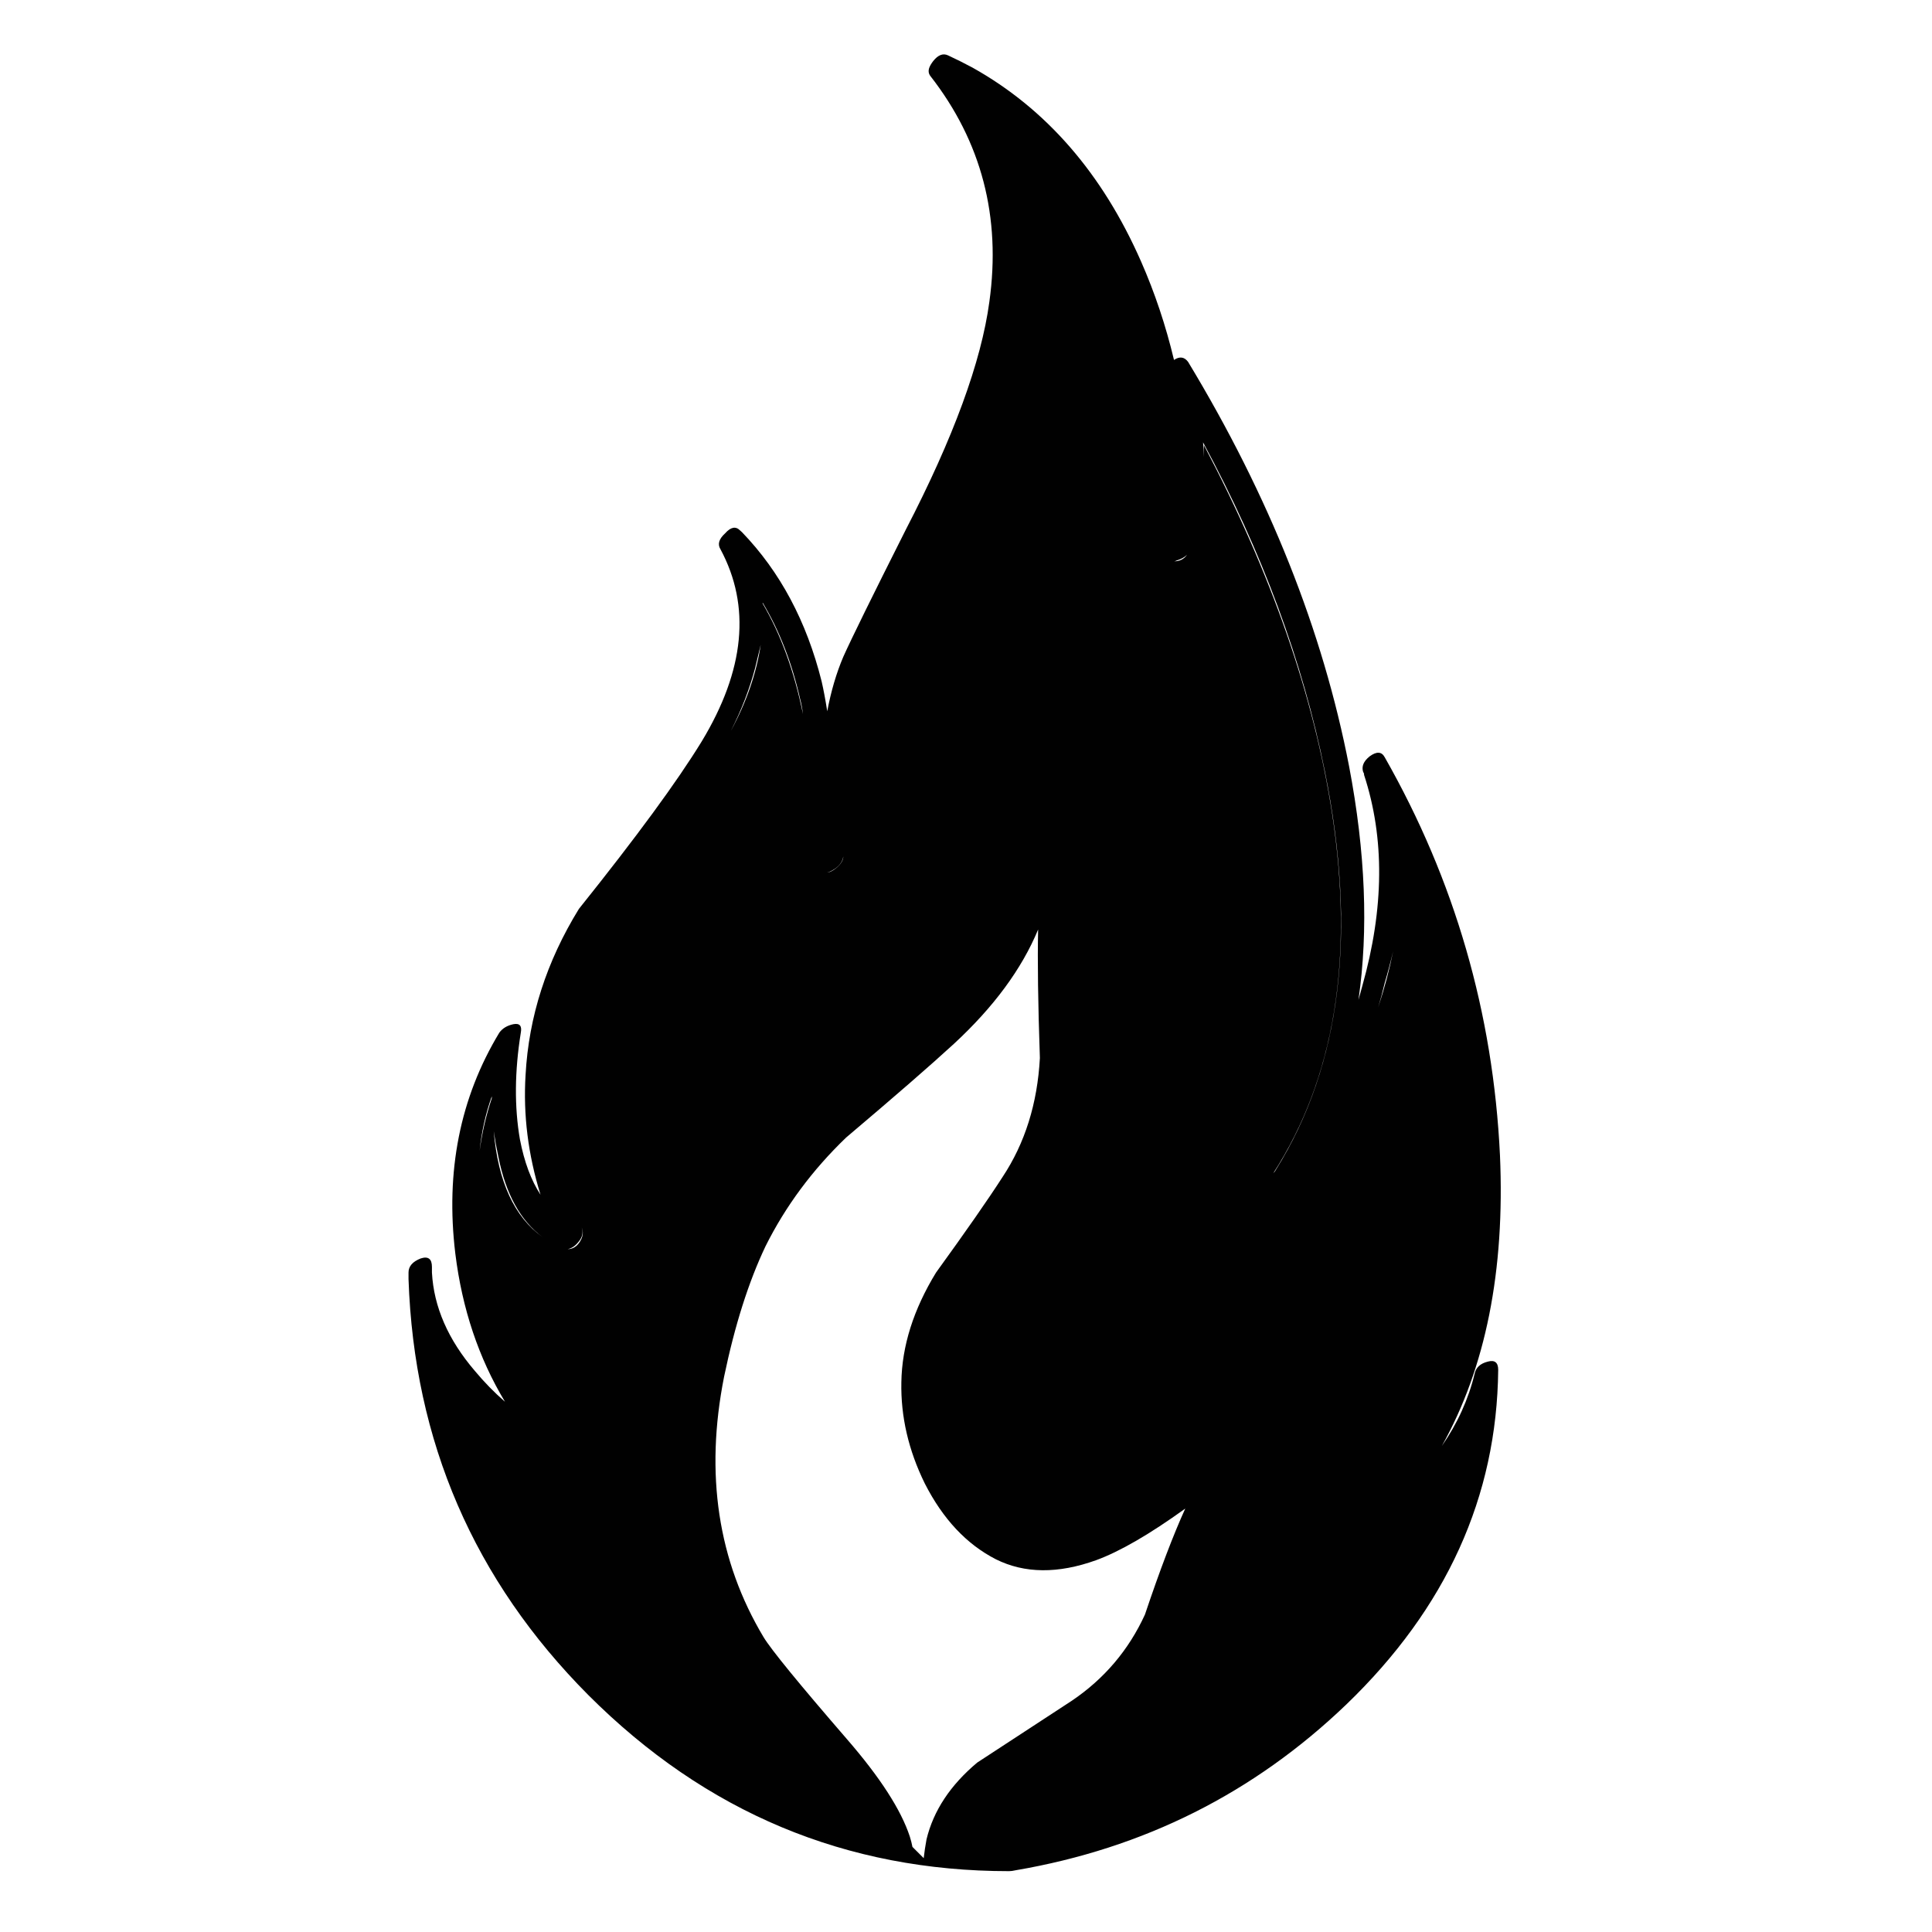 <?xml version="1.0" encoding="utf-8"?>
<!-- Generator: Adobe Illustrator 16.0.0, SVG Export Plug-In . SVG Version: 6.00 Build 0)  -->
<!DOCTYPE svg PUBLIC "-//W3C//DTD SVG 1.1//EN" "http://www.w3.org/Graphics/SVG/1.1/DTD/svg11.dtd">
<svg version="1.1" id="Layer_1" xmlns="http://www.w3.org/2000/svg" xmlns:xlink="http://www.w3.org/1999/xlink" x="0px" y="0px"
	 width="300px" height="300px" viewBox="0 0 300 300" enable-background="new 0 0 300 300" xml:space="preserve">
<path fill-rule="evenodd" clip-rule="evenodd" fill="#010101" d="M88.143,193.967c0.783,0,1.421-0.392,1.913-1.174
	c0.474-0.767,0.565-1.494,0.273-2.187c0.292,0.783,0.1,1.557-0.574,2.323C89.264,193.513,88.726,193.858,88.143,193.967z
	 M77.402,179.701c-0.292-1.349-0.538-2.706-0.738-4.072c0.674,7.854,3.198,13.338,7.571,16.453
	C80.827,189.55,78.55,185.422,77.402,179.701z M74.478,178.69c0.383-2.824,1.011-5.54,1.886-8.146c0-0.108,0-0.209,0-0.3
	C75.397,172.959,74.77,175.774,74.478,178.69z M117.25,103.748c-0.875,3.298-2.132,6.55-3.771,9.758
	c2.423-4.464,3.972-8.928,4.646-13.392C117.833,101.279,117.542,102.491,117.25,103.748z M216.325,147.697
	c-0.383,1.64-0.819,3.289-1.312,4.947c-0.293,1.257-0.629,2.515-1.012,3.771C214.968,153.518,215.742,150.611,216.325,147.697z
	 M148.107,162.1c-3.59,3.298-9.165,8.146-16.727,14.541c-5.248,5.047-9.42,10.677-12.518,16.89
	c-2.624,5.521-4.765,12.264-6.423,20.225c-3.006,15.123-0.965,28.606,6.122,40.45c1.167,1.932,5.484,7.215,12.955,15.852
	c5.138,5.922,8.391,10.96,9.757,15.114c0.182,0.583,0.319,1.121,0.41,1.612l1.749,1.75c0.109-0.966,0.255-1.94,0.438-2.925
	c1.075-4.445,3.699-8.418,7.871-11.916c0.292-0.2,5.184-3.398,14.677-9.594c5.048-3.406,8.838-7.871,11.369-13.392
	c2.314-6.888,4.401-12.372,6.259-16.453c-5.539,3.989-10.148,6.659-13.829,8.008c-5.922,2.132-11.114,2.086-15.578-0.137
	c-4.556-2.332-8.236-6.259-11.042-11.779c-2.532-5.157-3.744-10.396-3.635-15.716c0.091-5.63,1.886-11.307,5.385-17.027
	c4.646-6.414,8.089-11.36,10.331-14.841c3.479-5.247,5.412-11.405,5.794-18.476c-0.291-8.436-0.382-15.086-0.273-19.951
	C158.665,150.457,154.302,156.378,148.107,162.1z M129.905,134.742c0.692-0.583,1.039-1.166,1.039-1.75
	c-0.109,0.875-0.692,1.604-1.749,2.187c-0.354,0.195-0.622,0.295-0.807,0.301C128.824,135.473,129.329,135.227,129.905,134.742z
	 M124.685,110.882c-0.109-0.875-0.255-1.649-0.437-2.324c-1.275-5.63-3.216-10.622-5.821-14.977v0.137
	C121.231,98.474,123.318,104.195,124.685,110.882z M184.32,86.147c-0.383,0.383-0.911,0.674-1.585,0.875
	c-0.197,0.09-0.334,0.135-0.41,0.137C183.183,87.158,183.848,86.821,184.32,86.147z M186.808,68.683
	c0.073,0.692,0.118,1.457,0.137,2.295c0-0.656,0-1.275,0-1.858c10.477,19.897,17.118,39.01,19.924,57.34
	c3.407,22.394,0.355,40.97-9.155,55.728c0.2-0.199,0.346-0.4,0.438-0.601c10.094-16.198,12.617-36.805,7.57-61.823
	C202.314,102.783,196.009,85.755,186.808,68.683z M147.233,8.609c1.257,0.583,2.514,1.211,3.771,1.886
	c11.443,6.395,20.171,16.435,26.184,30.118c2.132,4.847,3.835,9.94,5.11,15.278c0.875-0.583,1.604-0.482,2.188,0.3
	c12.607,20.845,20.943,41.789,25.007,62.834c2.533,13.301,3.016,25.382,1.449,36.24c0.2-0.691,0.4-1.421,0.602-2.186
	c3.389-12.026,3.479-22.94,0.272-32.743c0-0.201-0.046-0.346-0.137-0.438c-0.291-0.875,0.045-1.694,1.011-2.46
	c1.075-0.783,1.851-0.738,2.324,0.137c10.877,19.113,16.845,39.721,17.901,61.824c0.784,17.946-2.223,32.987-9.019,45.122
	c2.423-3.499,4.117-7.233,5.083-11.205c0.2-0.966,0.883-1.595,2.05-1.886c1.075-0.292,1.612,0.137,1.612,1.285
	c-0.2,19.695-8.063,37.015-23.586,51.955c-14.358,13.774-31.477,22.356-51.355,25.746c-0.383,0.091-0.72,0.137-1.012,0.137
	c-25.326,0-47.1-9.111-65.32-27.332c-17.765-17.855-27.076-39.392-27.933-64.61v-0.437c0-0.2,0-0.392,0-0.574
	c0-0.966,0.629-1.694,1.886-2.186c1.166-0.384,1.75,0.054,1.75,1.312c0,0.091,0,0.191,0,0.301c0,0.182,0,0.373,0,0.573
	c0.291,5.339,2.514,10.432,6.669,15.278c1.457,1.749,3.015,3.343,4.673,4.783c-4.082-6.778-6.651-14.44-7.708-22.985
	c-1.549-12.791,0.729-24.234,6.833-34.328c0.492-0.674,1.221-1.111,2.187-1.312c0.965-0.183,1.348,0.255,1.148,1.312
	c-0.966,6.013-1.011,11.543-0.137,16.59c0.674,3.498,1.741,6.358,3.198,8.582c-1.932-6.213-2.707-12.417-2.323-18.613
	c0.491-9.019,3.252-17.609,8.281-25.772c8.928-11.151,15.287-19.824,19.077-26.02c6.687-11.06,7.652-21.008,2.897-29.845
	c-0.474-0.765-0.228-1.585,0.737-2.459c0.875-0.984,1.649-1.13,2.323-0.437c0.091,0.091,0.191,0.182,0.301,0.273
	c5.903,6.123,10.021,13.838,12.354,23.149c0.291,1.257,0.583,2.806,0.874,4.646c0.583-3.098,1.412-5.912,2.487-8.445
	c1.257-2.806,4.5-9.402,9.73-19.787c7.379-14.249,11.697-26.028,12.955-35.339c1.841-13.191-1.212-24.88-9.156-35.065
	c-0.292-0.383-0.346-0.82-0.164-1.312c0.109-0.292,0.31-0.629,0.601-1.011C145.675,8.518,146.449,8.227,147.233,8.609z"/>
</svg>
